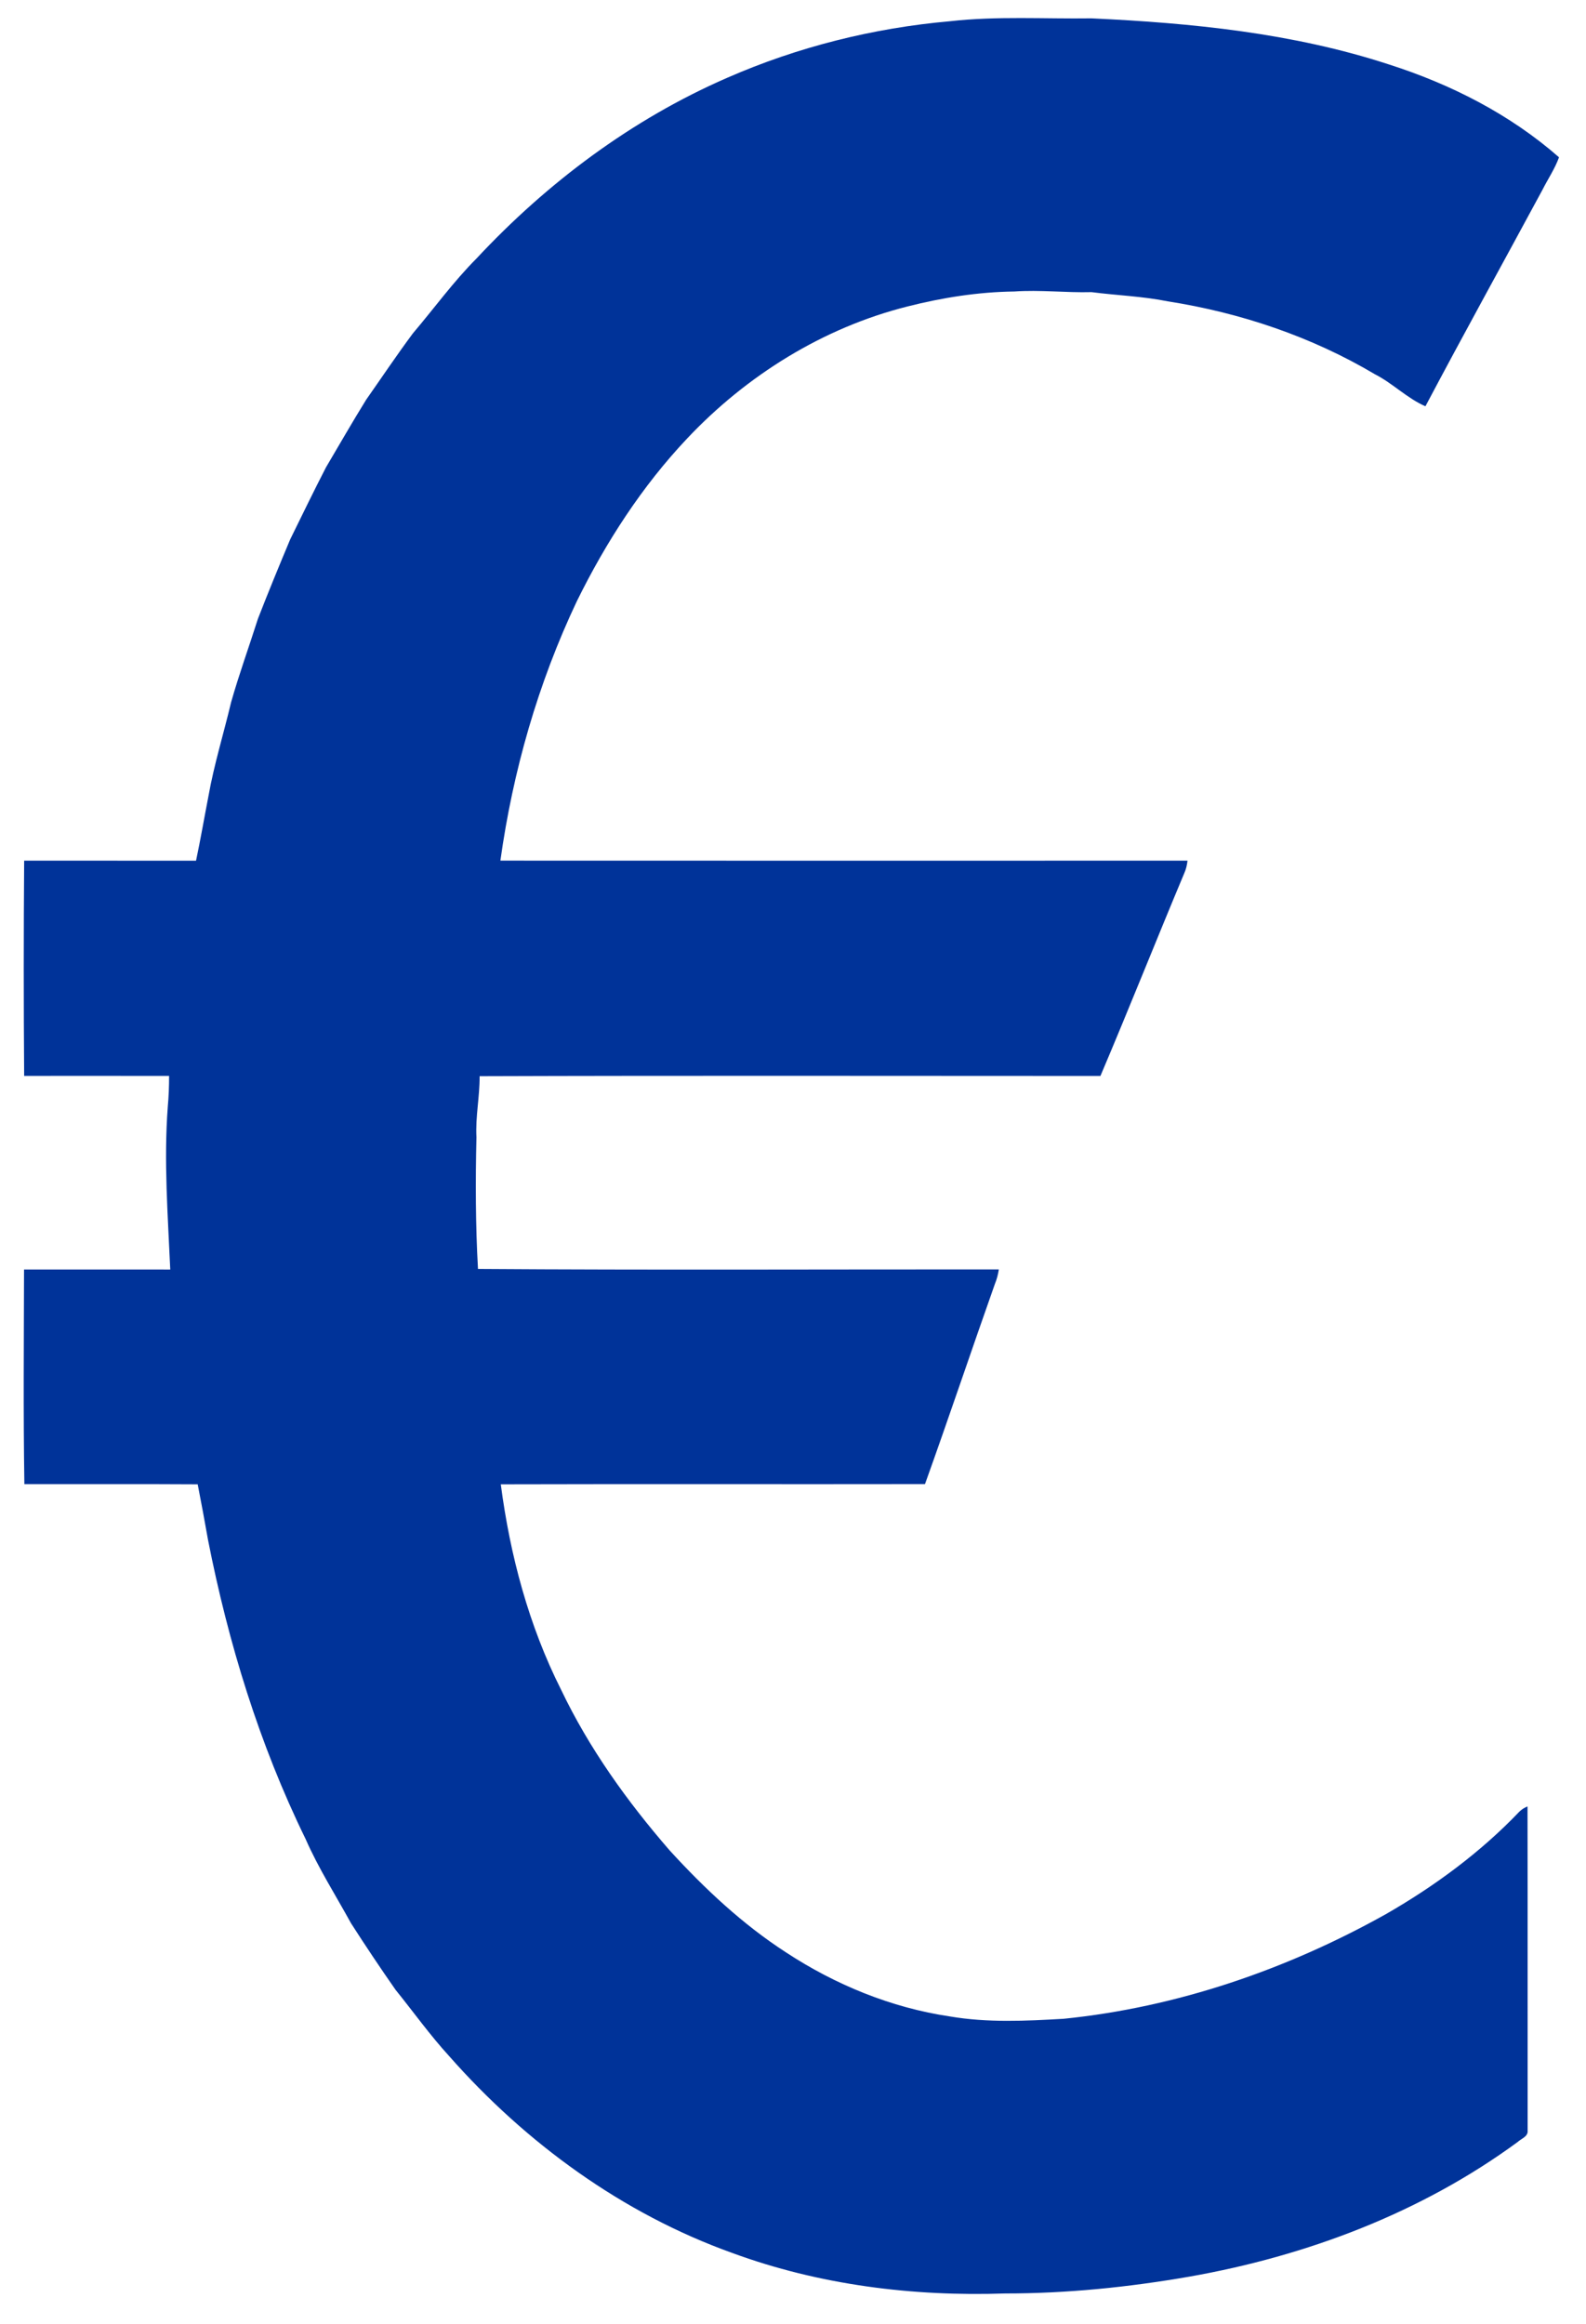 <?xml version="1.0" encoding="UTF-8" ?>
<!DOCTYPE svg PUBLIC "-//W3C//DTD SVG 1.1//EN" "http://www.w3.org/Graphics/SVG/1.1/DTD/svg11.dtd">
<svg width="516pt" height="756pt" viewBox="0 0 516 756" version="1.1" xmlns="http://www.w3.org/2000/svg">
<g id="#1e1e1eff">
</g>
<g id="#003399ff">
<path fill="#003399" opacity="1.00" d=" M 309.08 6.91 C 324.35 5.19 339.76 6.18 355.10 5.97 C 387.67 7.47 420.57 10.74 451.74 20.92 C 471.93 27.35 491.23 37.15 507.22 51.17 C 505.88 54.91 503.61 58.22 501.83 61.76 C 489.16 85.24 476.24 108.59 463.76 132.17 C 457.81 129.59 453.11 124.69 447.30 121.74 C 426.70 109.51 403.59 101.74 379.97 98.04 C 371.77 96.38 363.40 96.11 355.13 95.04 C 346.74 95.26 338.37 94.24 329.99 94.83 C 318.24 94.98 306.55 96.83 295.17 99.72 C 267.76 106.63 242.91 122.13 223.59 142.62 C 208.86 158.20 197.12 176.41 187.67 195.60 C 175.06 222.21 166.86 250.86 162.80 279.98 C 237.32 280.02 311.83 280.00 386.35 279.99 C 386.20 281.37 385.89 282.75 385.32 284.02 C 376.11 305.98 367.33 328.13 358.02 350.03 C 290.69 350.03 223.36 349.88 156.04 350.11 C 156.09 356.75 154.65 363.31 155.01 369.97 C 154.67 384.25 154.71 398.55 155.51 412.81 C 211.99 413.21 268.49 412.93 324.97 412.96 C 324.72 414.58 324.32 416.16 323.69 417.68 C 316.02 439.36 308.71 461.17 300.94 482.81 C 254.93 482.89 208.93 482.75 162.93 482.88 C 165.95 505.99 172.04 528.85 182.56 549.72 C 191.67 568.80 204.09 586.10 217.92 602.03 C 229.24 614.41 241.58 626.00 255.71 635.14 C 271.76 645.68 289.96 653.15 309.00 655.98 C 321.24 658.07 333.72 657.47 346.06 656.75 C 382.89 653.02 418.65 640.74 450.89 622.71 C 466.78 613.58 481.71 602.59 494.38 589.31 C 495.13 588.60 496.00 588.05 496.97 587.67 C 497.04 622.84 496.98 658.00 497.01 693.16 C 497.17 695.08 494.94 695.74 493.78 696.82 C 462.39 719.87 425.07 733.94 386.88 740.65 C 367.12 744.08 347.10 746.12 327.04 746.11 C 296.95 747.14 266.51 743.35 238.17 732.91 C 202.54 720.14 171.06 697.17 146.13 668.89 C 139.88 662.06 134.50 654.51 128.69 647.32 C 123.72 640.21 118.89 632.98 114.20 625.67 C 109.20 616.55 103.58 607.75 99.40 598.21 C 84.36 567.46 74.26 534.45 67.67 500.92 C 66.60 494.89 65.50 488.88 64.32 482.88 C 45.53 482.76 26.73 482.86 7.93 482.83 C 7.56 459.56 7.77 436.27 7.82 412.99 C 23.68 413.01 39.53 412.99 55.39 413.00 C 54.62 395.36 53.25 377.67 54.59 360.02 C 54.89 356.69 55.02 353.35 55.01 350.02 C 39.29 349.99 23.58 350.00 7.86 350.01 C 7.68 326.67 7.68 303.33 7.86 279.99 C 26.50 280.01 45.14 279.99 63.78 280.00 C 65.26 273.00 66.47 265.95 67.83 258.94 C 69.66 248.63 72.78 238.62 75.19 228.45 C 77.79 219.30 81.04 210.35 83.92 201.29 C 87.28 192.64 90.82 184.04 94.41 175.48 C 98.25 167.66 102.05 159.82 106.04 152.07 C 110.37 144.72 114.63 137.31 119.12 130.05 C 124.18 122.84 129.08 115.51 134.34 108.44 C 141.25 100.31 147.52 91.62 155.07 84.05 C 178.04 59.43 205.59 38.80 236.54 25.33 C 259.49 15.27 284.13 9.10 309.08 6.91 Z" />
</g>
</svg>
